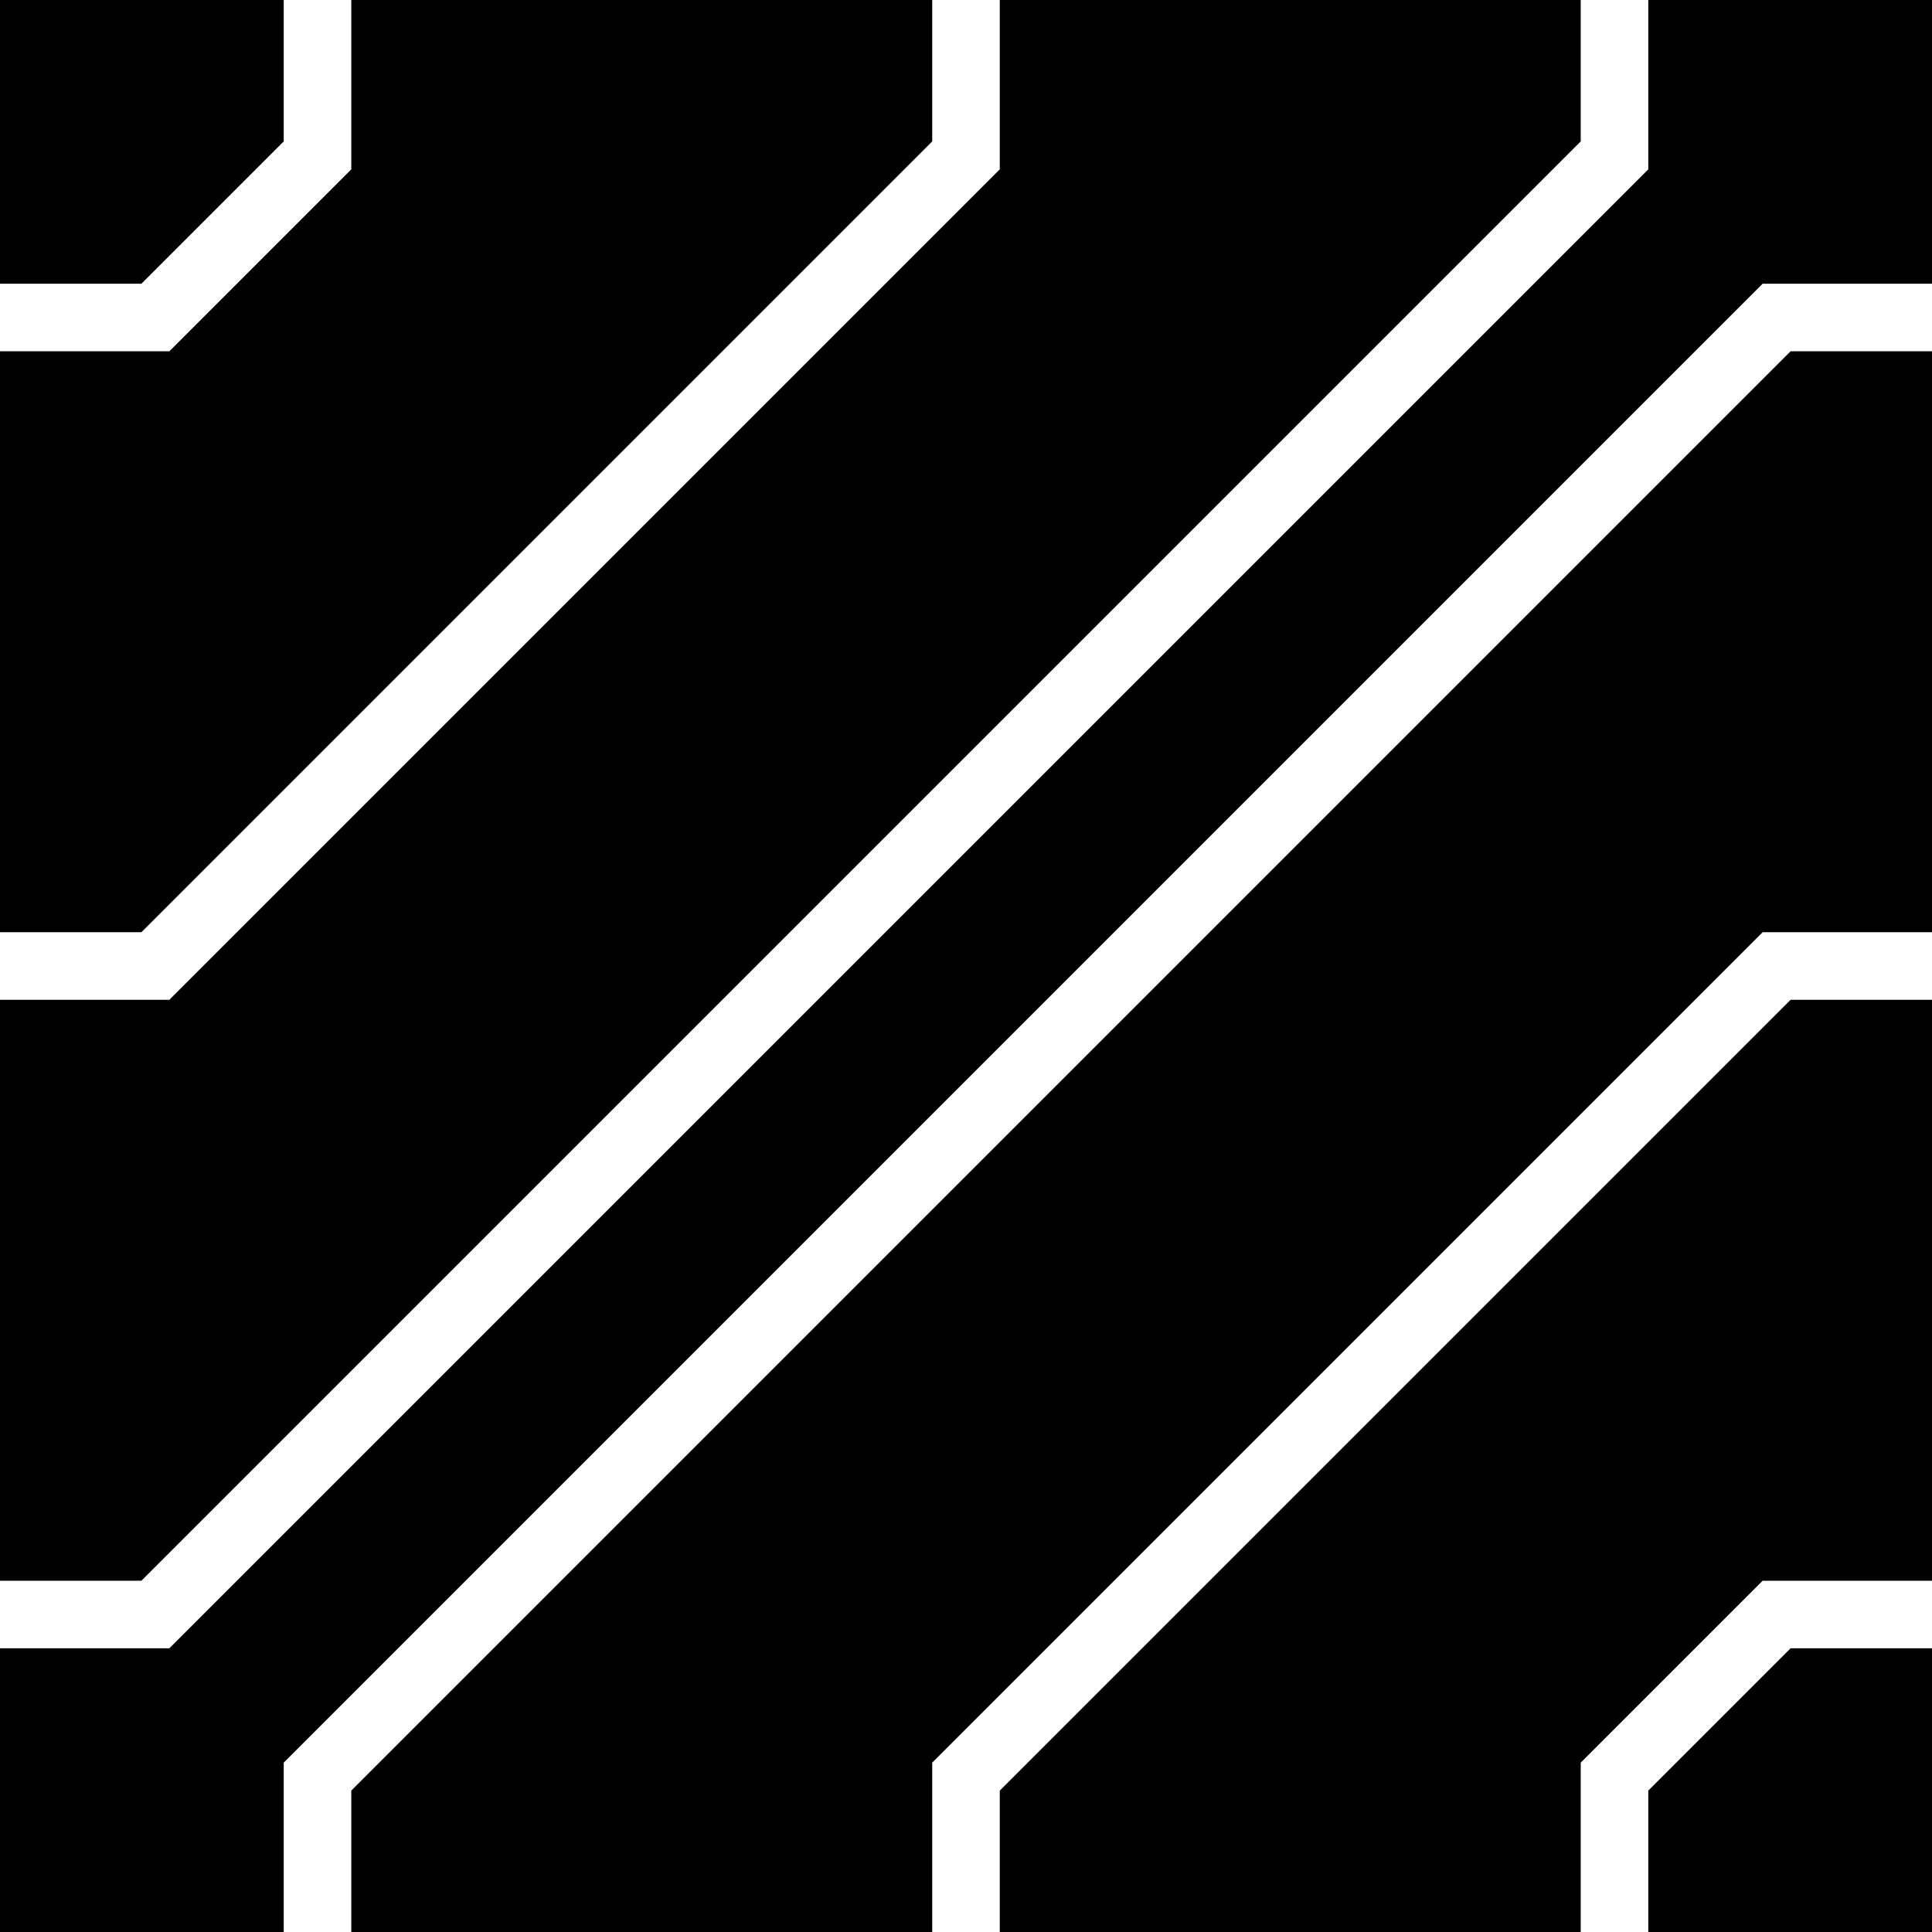 <?xml version="1.0" encoding="UTF-8"?>
<svg
   xmlns:svg="http://www.w3.org/2000/svg"
   xmlns="http://www.w3.org/2000/svg"
   width="256"
   height="256"
   viewBox="0 0 143 143"
   version="1.1"
   id="svg_tile_FFC">
  <path
     style="fill:black;fill-opacity:1;stroke:none"
     d="M 0 0 H 143 V 143 H 0 Z"
     id="tile_bg"/>
  <g style="fill:none;stroke:white;stroke-opacity:1;stroke-width:5">
    <path id="wire_0" d="M 143.0  23.5 H 131.5 L  23.5 131.5 V 143.0"/>
    <path id="wire_1" d="M 143.0 119.5 H 131.5 L 119.5 131.5 V 143.0"/>
    <path id="wire_2" d="M   0.0  23.5 H  11.5 L  23.5  11.5 V   0.0"/>
    <path id="wire_3" d="M   0.0 119.5 H  11.5 L 119.5  11.5 V   0.0"/>
    <path id="wire_4" d="M   0.0  71.5 H  11.5 L  71.5  11.5 V   0.0"/>
    <path id="wire_5" d="M 143.0  71.5 H 131.5 L  71.5 131.5 V 143.0"/>
	</g>
</svg>
